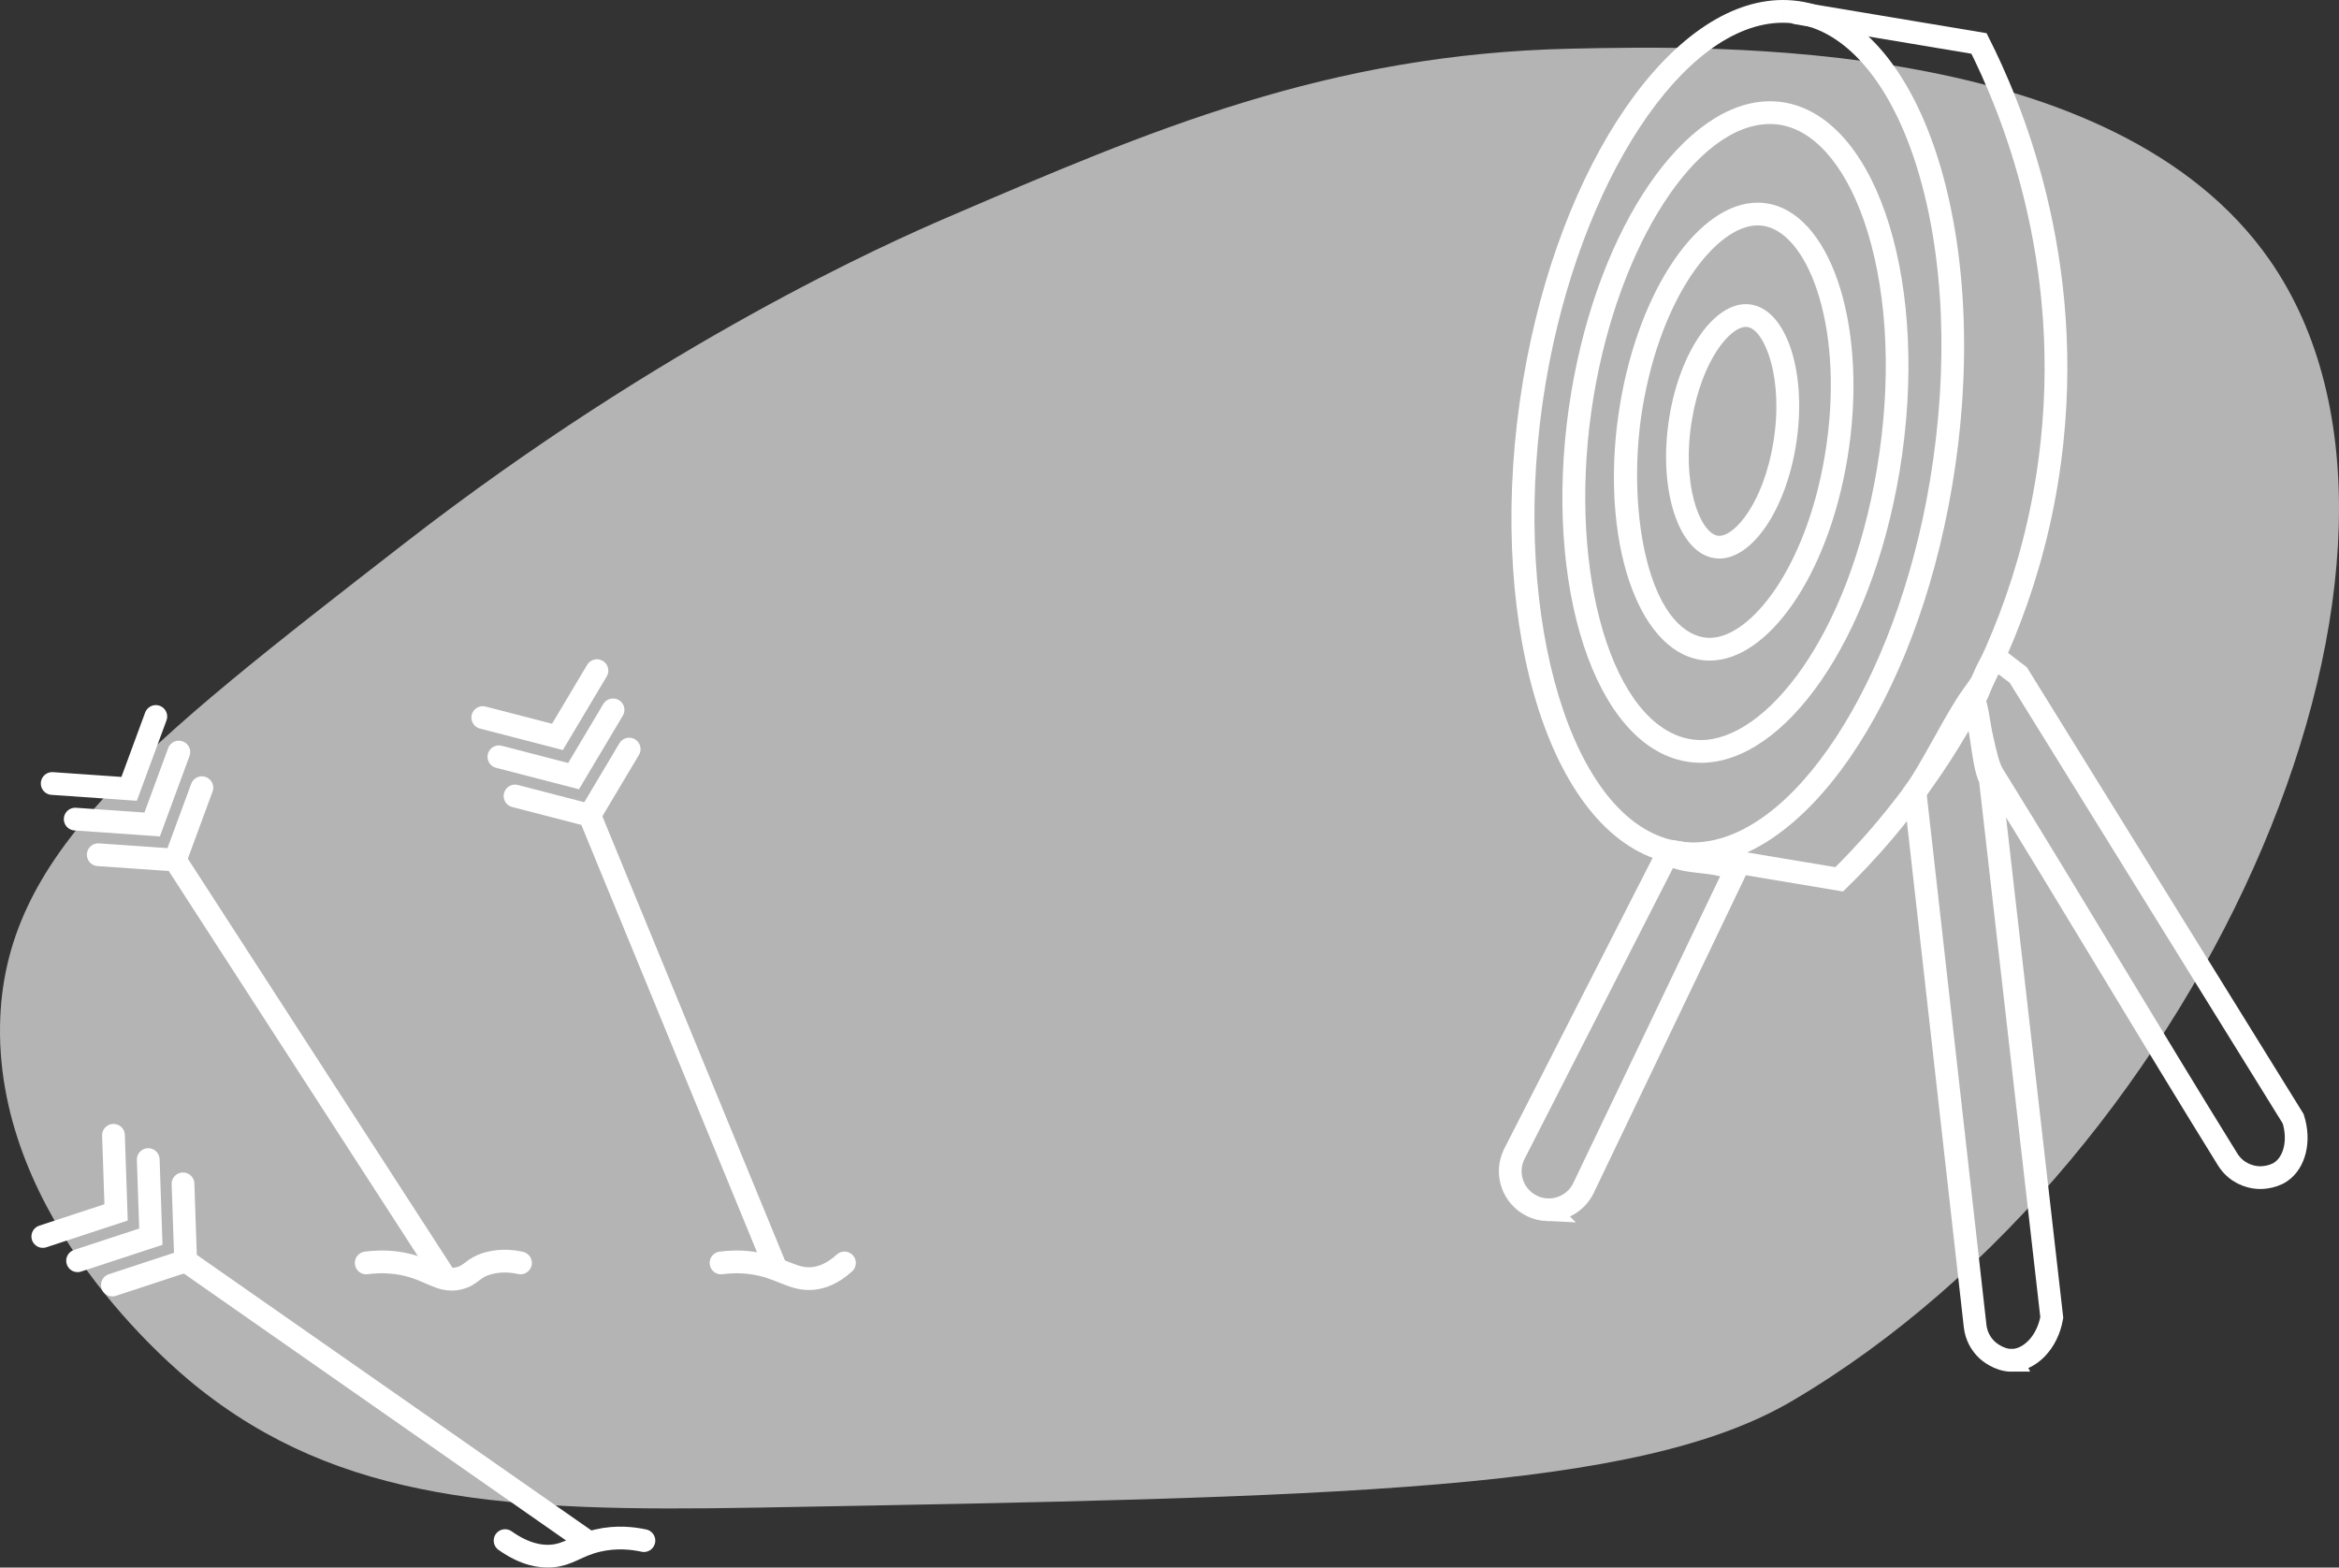 <?xml version="1.0" encoding="UTF-8"?>
<svg id="Layer_2" xmlns="http://www.w3.org/2000/svg" viewBox="0 0 205.715 137.871">
  <rect x="0" y="0" width="205.715" height="137.871" fill="#333333" stroke="none"/>
  <defs>
    <style>
      .cls-1 {
        fill: #b4b4b4;
      }

      .cls-2 {
        fill: #fff;
      }

      .cls-3 {
        stroke-linecap: round;
      }

      .cls-3, .cls-4 {
        fill: none;
        stroke: #fff;
        stroke-miterlimit: 10;
        stroke-width: 2px;
      }
    </style>
  </defs>
  <g id="Layer_1-2" data-name="Layer_1">
    <path class="cls-1" d="M66.526,132.602c51.684-.927,77.526-1.391,91.114-9.399,36.443-21.476,59.787-74.786,41.967-100.347-13.667-19.604-48.735-18.848-61.43-18.575-21.427.462-37.062,7.187-54.826,14.828-5.126,2.205-24.969,10.977-47.777,28.678C12.344,65.817.231,75.218.003,90.234c-.259,17.112,15.092,29.929,17.103,31.561,12.757,10.357,27.563,11.199,49.421,10.806Z"/>
    <g>
      <g>
        <path class="cls-2" d="M156.811,0v2s0,0,0,0c.492,0,.986.047,1.47.138,4.336.824,8.098,5.418,10.321,12.605,2.404,7.772,2.806,17.564,1.133,27.571-2.98,17.823-12.149,31.784-20.874,31.784-.763,0-1.524-.112-2.263-.332-8.963-2.671-13.85-20.982-10.672-39.986,2.98-17.82,12.154-31.78,20.884-31.781V0M156.81,0c-9.772.002-19.665,14.363-22.857,33.451-3.393,20.292,1.908,39.203,12.074,42.232.938.279,1.883.415,2.834.415,9.649,0,19.593-13.998,22.846-33.454,3.574-21.372-2.409-40.449-13.053-42.471C158.04.057,157.426,0,156.81,0h0Z"/>
        <path class="cls-2" d="M155.67,10.907h0c.369,0,.74.037,1.102.11,3.125.633,5.853,4.05,7.484,9.377,1.796,5.866,2.091,13.249.83,20.788-2.503,14.966-9.844,23.909-15.495,23.909-.515,0-1.03-.072-1.529-.215-6.685-1.906-10.299-15.672-7.893-30.062,2.242-13.405,9.051-23.907,15.502-23.907M155.669,8.907c-7.46,0-15.028,10.95-17.474,25.577-2.61,15.61,1.501,30.088,9.317,32.316.688.196,1.382.291,2.078.291,7.388,0,14.986-10.737,17.468-25.579,2.716-16.241-1.794-30.816-9.889-32.455-.498-.101-.998-.15-1.499-.15h0Z"/>
        <path class="cls-2" d="M154.584,19.824h0c.228,0,.456.024.679.072,3.928.845,7.043,9.335,5.231,20.168-1.656,9.906-6.542,16.037-10.119,16.037-.286,0-.573-.038-.851-.114-4.75-1.293-6.48-11.645-5.062-20.127,1.656-9.905,6.544-16.036,10.122-16.036M154.583,17.824c-5.156,0-10.397,7.557-12.095,17.706-1.818,10.873,1.069,20.906,6.509,22.387.456.124.916.185,1.377.185,5.121,0,10.377-7.454,12.092-17.707,1.869-11.175-1.209-21.255-6.784-22.453-.365-.079-.732-.117-1.1-.117h0Z"/>
        <path class="cls-2" d="M153.55,28.751c.069,0,.135.008.203.023,1.499.341,3.143,4.578,2.205,10.186-.879,5.259-3.362,8.167-4.742,8.167-.079,0-.154-.01-.231-.03-1.517-.393-3.12-4.555-2.179-10.179.879-5.258,3.363-8.166,4.744-8.166M153.55,26.751c-2.862,0-5.769,4.178-6.715,9.836-1.018,6.086.606,11.656,3.649,12.445.243.063.488.094.734.094,2.851,0,5.763-4.147,6.714-9.837,1.033-6.18-.649-11.763-3.734-12.466-.215-.049-.431-.073-.648-.073h0Z"/>
      </g>
      <path class="cls-3" d="M158.013,1.14c5.347.894,10.694,1.788,16.04,2.682,2.552,5.073,8.627,18.833,6.218,36.766-2.736,20.367-14.65,32.974-18.513,36.752-4.901-.82-9.802-1.639-14.704-2.459"/>
      <path class="cls-4" d="M176.939,119.646c-1.154.008-2.083-.83-2.158-.899-.577-.533-.973-1.269-1.068-2.111-1.763-15.662-3.526-31.323-5.289-46.985,1.451-2.025,3.581-6.409,5.032-8.434.742,1.289.844,6.006,1.586,7.295l5.413,47.365c-.393,2.242-1.973,3.758-3.516,3.768Z"/>
      <path class="cls-4" d="M136.075,106.404c-.446-.019-.895-.126-1.322-.331-1.69-.809-2.404-2.835-1.595-4.524l13.496-26.455c2.04.976,3.969.447,6.008,1.423l-13.386,27.96c-.604,1.263-1.887,1.981-3.202,1.926Z"/>
      <path class="cls-4" d="M198.663,103.576c-.219-.009-1.199-.069-2.065-.81-.26-.222-.49-.488-.679-.794-7.026-11.343-13.613-22.513-20.639-33.856-.803-1.296-1.068-4.792-1.871-6.087.009-.018.522-1.083.529-1.102.444-1.137.889-2.273,1.506-3.131.688.525,1.376,1.05,2.064,1.575l24.177,39.03c.618,1.95.116,3.859-1.097,4.669-.809.54-1.814.51-1.924.506Z"/>
      <g>
        <line class="cls-4" x1="15.409" y1="75.646" x2="38.991" y2="112.102"/>
        <path class="cls-3" d="M17.755,69.281c-.782,2.122-1.564,4.244-2.346,6.365-2.256-.157-4.512-.313-6.768-.47"/>
        <path class="cls-3" d="M13.704,63.017c-.782,2.122-1.564,4.244-2.346,6.365-2.256-.157-4.512-.313-6.768-.47"/>
        <path class="cls-3" d="M15.729,66.149c-.782,2.122-1.564,4.244-2.346,6.365-2.256-.157-4.512-.313-6.768-.47"/>
      </g>
      <g>
        <line class="cls-4" x1="51.864" y1="71.713" x2="68.371" y2="111.87"/>
        <path class="cls-3" d="M55.336,65.884c-1.157,1.943-2.315,3.885-3.472,5.828-2.189-.567-4.378-1.134-6.567-1.701"/>
        <path class="cls-3" d="M52.5,58.985c-1.157,1.943-2.315,3.885-3.472,5.828-2.189-.567-4.378-1.134-6.567-1.701"/>
        <path class="cls-3" d="M53.918,62.435c-1.157,1.943-2.315,3.885-3.472,5.828-2.189-.567-4.378-1.134-6.567-1.701"/>
      </g>
      <g>
        <line class="cls-4" x1="16.326" y1="110.904" x2="51.922" y2="135.764"/>
        <path class="cls-3" d="M16.096,104.124c.077,2.26.153,4.52.23,6.78-2.148.706-4.296,1.413-6.445,2.119"/>
        <path class="cls-3" d="M9.98,99.853c.077,2.26.153,4.52.23,6.78-2.148.706-4.296,1.413-6.445,2.119"/>
        <path class="cls-3" d="M13.038,101.989c.077,2.26.153,4.52.23,6.78-2.148.706-4.296,1.413-6.445,2.119"/>
      </g>
      <path class="cls-3" d="M56.632,135.502c-.921-.199-2.39-.393-4.07,0-1.853.434-2.526,1.245-4.07,1.357-.902.065-2.283-.095-4.07-1.357"/>
      <path class="cls-3" d="M74.27,111.08c-1.108,1.011-2.069,1.284-2.714,1.357-1.833.208-2.835-.998-5.427-1.357-1.155-.16-2.118-.081-2.714,0"/>
      <path class="cls-3" d="M45.777,111.08c-.63-.142-1.611-.273-2.714,0-1.51.374-1.545,1.084-2.714,1.357-1.752.409-2.614-.968-5.427-1.357-1.155-.16-2.118-.081-2.714,0"/>
    </g>
  </g>
</svg>